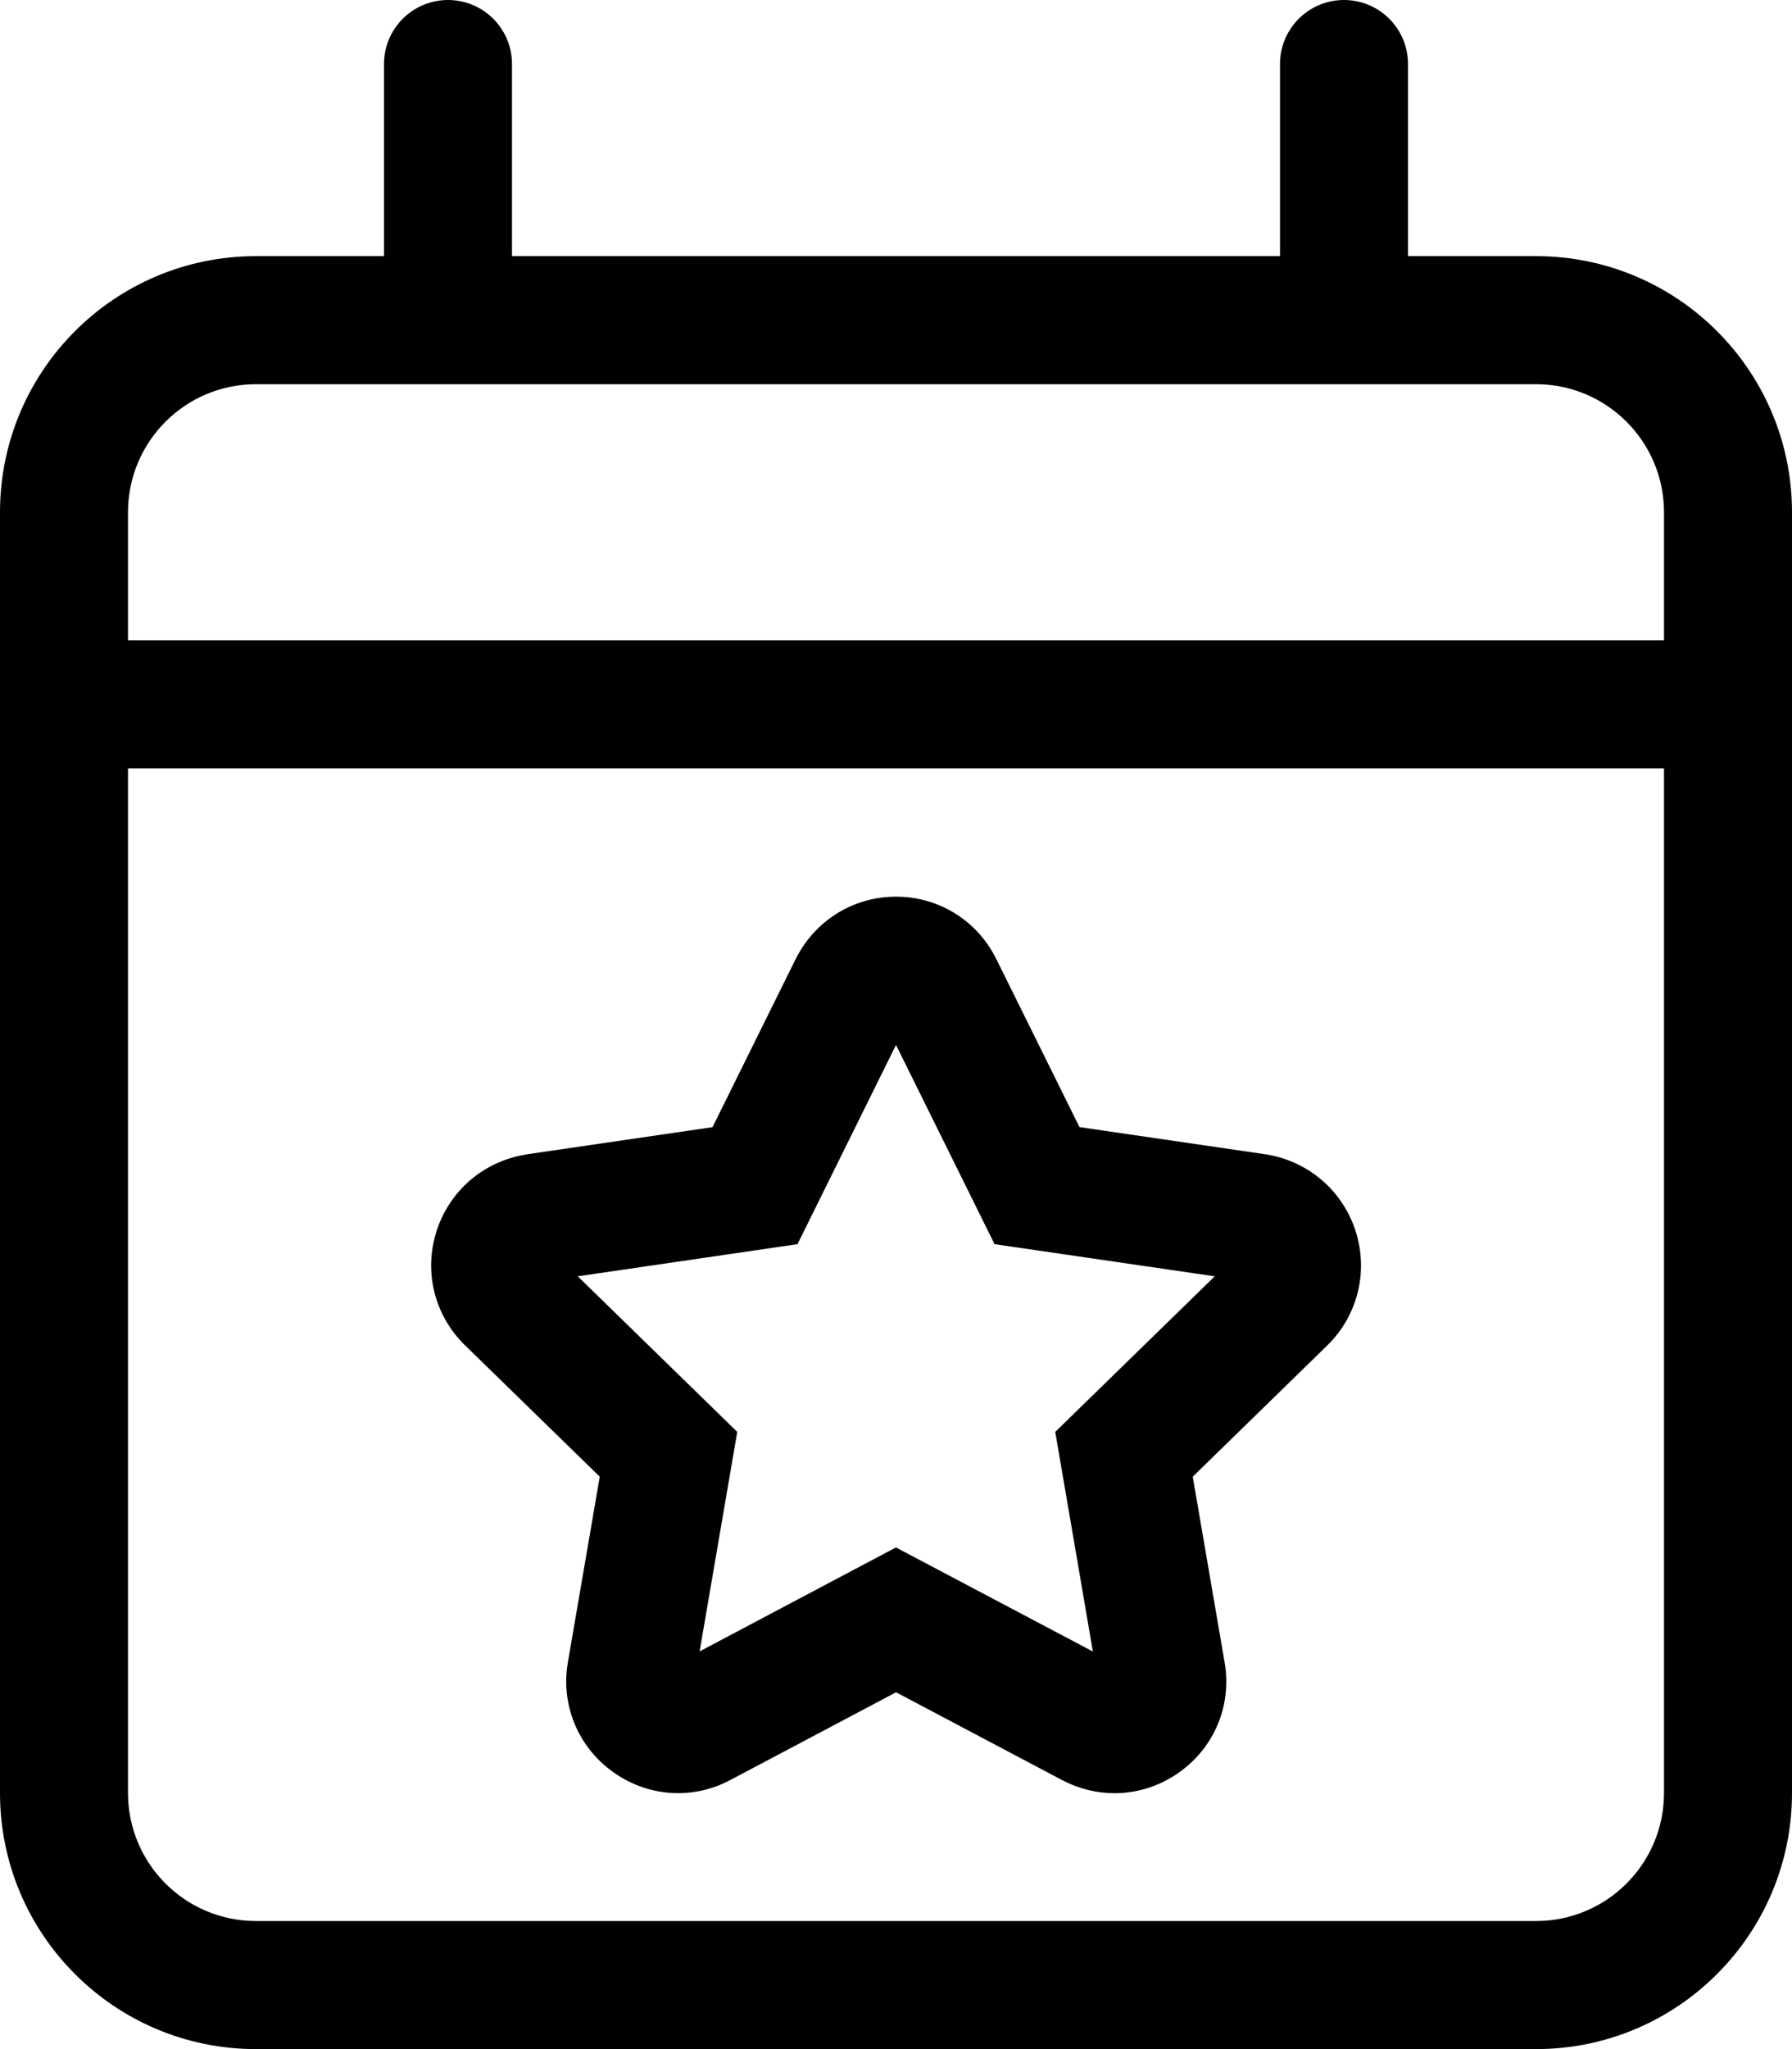 <svg xmlns="http://www.w3.org/2000/svg"
     viewBox="0 0 448 512"><!-- Font Awesome Pro 6.0.0-alpha2 by @fontawesome - https://fontawesome.com License - https://fontawesome.com/license (Commercial License) -->
    <path d="M384 64H352V16C352 7.164 344.836 0 336 0S320 7.164 320 16V64H128V16C128 7.164 120.836 0 112 0S96 7.164 96 16V64H64C28.654 64 0 92.654 0 128V448C0 483.346 28.654 512 64 512H384C419.346 512 448 483.346 448 448V128C448 92.654 419.346 64 384 64ZM416 448C416 465.674 401.674 480 384 480H64C46.326 480 32 465.674 32 448V192H416V448ZM416 160H32V128C32 110.326 46.326 96 64 96H384C401.674 96 416 110.326 416 128V160ZM149.938 368.969L142 415.187C140.109 425.719 144.328 436.25 153.031 442.594C161.719 448.969 173.078 449.844 182.609 444.75L224.016 422.844L265.516 444.781C269.672 446.969 274.172 448.062 278.641 448.062C284.422 448.062 290.187 446.219 295.109 442.625C303.781 436.312 308 425.812 306.141 415.281L298.187 368.969L331.844 336.156C339.453 328.688 342.156 317.719 338.891 307.562C335.594 297.406 327 290.062 316.312 288.406L269.875 281.625L249.094 239.672C244.359 230.062 234.781 224.078 224.078 224.047H224C213.328 224.047 203.734 230 198.906 239.656L178.125 281.641L131.812 288.406L131.719 288.438C121.047 290.062 112.375 297.438 109.125 307.656C105.875 317.844 108.656 328.812 116.328 336.219L149.938 368.969ZM199.375 310.875L224 261.094L248.641 310.875L303.687 318.906L263.812 357.781L273.219 412.656L223.984 386.656L174.906 412.625L184.312 357.781L144.438 318.906L199.375 310.875Z"/>
</svg>